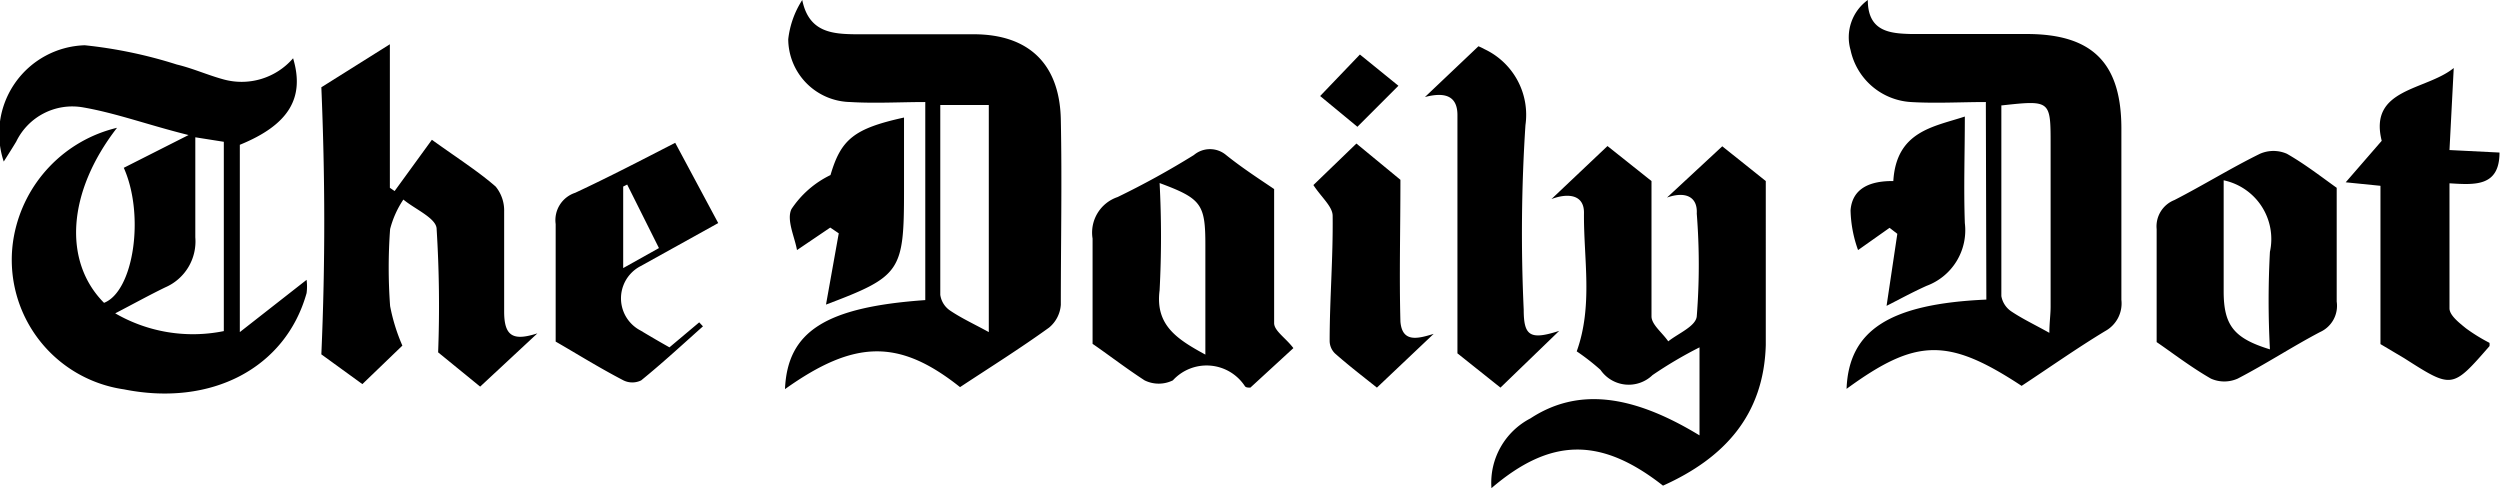 <svg xmlns="http://www.w3.org/2000/svg" viewBox="0 0 99.97 19.52"><title>dailydot-black</title><g id="Layer_2" data-name="Layer 2"><g id="Layer_1-2" data-name="Layer 1"><g id="Layer_2-2" data-name="Layer 2"><g id="Layer_1-2-2" data-name="Layer 1-2"><path d="M4.68,5.11c-2,2.58-2.16,5.35-.52,7,1.18-.46,1.64-3.49.79-5.4L7.54,5.4C5.93,5,4.64,4.52,3.3,4.29A2.49,2.49,0,0,0,.65,5.66c-.15.25-.31.5-.5.8A3.53,3.53,0,0,1,3.39,1.81a18.36,18.36,0,0,1,3.68.77c.63.15,1.23.42,1.85.59a2.72,2.72,0,0,0,2.8-.84c.48,1.6-.19,2.67-2.13,3.46v7.49l2.67-2.09a2.05,2.05,0,0,1,0,.53c-.84,3-3.81,4.55-7.3,3.85A5.23,5.23,0,0,1,.56,9.43,5.49,5.49,0,0,1,4.68,5.11Zm-.14,7.38a6.2,6.2,0,0,0,4.41.75V5.67L7.81,5.49c0,1.37,0,2.67,0,4a2,2,0,0,1-1.2,2c-.64.31-1.27.66-2.08,1.08Z"/><path d="M79.41,4.08c-1,0-2,.06-3,0A2.63,2.63,0,0,1,74,2a1.84,1.84,0,0,1,.69-2c0,1.26.88,1.34,1.74,1.36,1.54,0,3.08,0,4.62,0,2.62,0,3.77,1.16,3.78,3.75,0,2.29,0,4.59,0,6.88a1.26,1.26,0,0,1-.65,1.25c-1.14.69-2.23,1.46-3.34,2.19-2.95-1.94-4.22-1.91-7,.12.09-2.35,1.73-3.4,5.59-3.57Zm.62.14c0,2.57,0,5.09,0,7.62a.93.93,0,0,0,.41.62c.45.3.94.53,1.51.85,0-.4.05-.73.05-1.05V5.78C82,4,82,4,80,4.22Z"/><path d="M38.39,15.48c-2.44-1.94-4.22-1.9-7,.08C31.49,13.26,33,12.28,37,12V4.08c-1,0-2,.06-3,0a2.53,2.53,0,0,1-2.48-2.51A3.65,3.65,0,0,1,32.08,0c.26,1.28,1.18,1.36,2.12,1.37,1.57,0,3.15,0,4.73,0,2.22,0,3.45,1.2,3.49,3.42.05,2.47,0,4.93,0,7.4a1.3,1.3,0,0,1-.47.91C40.8,13.93,39.62,14.67,38.39,15.48ZM37.6,4.2c0,2.61,0,5.1,0,7.59a.91.91,0,0,0,.38.62c.47.32,1,.56,1.56.87V4.2Z"/><path d="M66.66,7.9l2.21-2.05,1.74,1.39V10c0,1.27,0,2.53,0,3.8-.08,2.8-1.66,4.52-4.11,5.62C64,17.46,62,17.5,59.64,19.52a2.9,2.9,0,0,1,1.56-2.79c1.85-1.21,4-1,6.76.68V13.89A16.54,16.54,0,0,0,66.08,15,1.37,1.37,0,0,1,64,14.79a9,9,0,0,0-.95-.74c.66-1.84.27-3.71.29-5.55,0-.72-.64-.79-1.3-.54l2.24-2.12,1.76,1.4c0,1.88,0,3.65,0,5.41,0,.33.43.65.67,1,.4-.32,1.1-.6,1.14-1a26.19,26.19,0,0,0,0-4.11C67.89,7.86,67.39,7.64,66.66,7.9Z"/><path d="M15.59,1.77V7.51l.19.13,1.49-2.05c1.09.78,1.86,1.27,2.55,1.87a1.51,1.51,0,0,1,.34,1c0,1.33,0,2.67,0,4,0,1,.37,1.18,1.33.87l-2.29,2.13-1.68-1.37a49.25,49.25,0,0,0-.06-4.93c0-.43-.86-.79-1.33-1.18a3.84,3.84,0,0,0-.53,1.18,20.94,20.94,0,0,0,0,3.08,7.43,7.43,0,0,0,.49,1.58l-1.6,1.54-1.64-1.19c.16-3.68.15-7.07,0-10.68Z"/><path d="M43.69,13.75c0-1.58,0-2.9,0-4.21a1.5,1.5,0,0,1,1-1.66,33.49,33.49,0,0,0,3.05-1.68,1,1,0,0,1,1.29,0c.66.53,1.39,1,1.92,1.36,0,1.89,0,3.63,0,5.36,0,.31.46.59.77,1L50,15.5c-.09,0-.18,0-.22-.06a1.83,1.83,0,0,0-2.88-.23,1.28,1.28,0,0,1-1.13,0C45,14.71,44.25,14.13,43.69,13.75Zm4.51.43V9.79c0-1.63-.16-1.85-1.83-2.47a40.92,40.92,0,0,1,0,4.29C46.19,13,47.06,13.56,48.2,14.18Z"/><path d="M93.44,7.51c0,1.64,0,3.1,0,4.55a1.15,1.15,0,0,1-.67,1.22c-1.12.59-2.17,1.28-3.29,1.86a1.31,1.31,0,0,1-1.07,0c-.82-.47-1.58-1.06-2.17-1.46,0-1.62,0-3.08,0-4.52A1.13,1.13,0,0,1,86.95,8c1.15-.59,2.26-1.28,3.42-1.85a1.34,1.34,0,0,1,1.08,0C92.17,6.56,92.85,7.09,93.44,7.51Zm-4.52-.3v4.44c0,1.36.41,1.88,1.85,2.32a36.33,36.33,0,0,1,0-3.9A2.4,2.4,0,0,0,88.92,7.21Z"/><path d="M95.19,13.76V7.43L93.8,7.29l1.44-1.66c-.53-2.11,1.76-2,2.88-2.91L97.95,6l2,.1c0,1.38-1,1.29-2,1.23,0,1.74,0,3.37,0,5,0,.28.39.58.66.8a7,7,0,0,0,.94.58.53.53,0,0,1,0,.13c-1.49,1.71-1.49,1.71-3.4.49Z"/><path d="M59.12,1.85a2.27,2.27,0,0,1,.25.12A2.9,2.9,0,0,1,61,5a66.4,66.4,0,0,0-.07,7.38c0,1.05.25,1.23,1.42.85L60,15.5l-1.72-1.37c0-3.28,0-6.4,0-9.53,0-.82-.57-.91-1.3-.72Z"/><path d="M28.72,8.92l-3.1,1.72a1.45,1.45,0,0,0,0,2.58c.38.23.76.45,1.15.67l1.19-1,.15.16c-.82.73-1.62,1.47-2.47,2.16a.8.8,0,0,1-.71,0c-1-.52-1.89-1.08-2.71-1.55,0-1.64,0-3.17,0-4.7a1.15,1.15,0,0,1,.78-1.25c1.33-.62,2.62-1.29,4-2Zm-2.37,1L25.08,7.38l-.16.08v3.26Z"/><path d="M57.33,13.35l-2.27,2.15c-.59-.47-1.15-.9-1.68-1.37a.71.71,0,0,1-.21-.5c0-1.66.14-3.32.12-5,0-.37-.45-.74-.77-1.23l1.72-1.66L56,7.19c0,2-.05,3.84,0,5.67C56.07,13.72,56.71,13.54,57.33,13.35Z"/><path d="M75.71,7.24c.12-2,1.62-2.17,2.86-2.58,0,1.44-.05,2.85,0,4.26a2.37,2.37,0,0,1-1.53,2.51c-.6.27-1.18.59-1.6.8l.43-2.88-.31-.24L74.3,10A5,5,0,0,1,74,8.41C74.07,7.51,74.81,7.23,75.71,7.24Z"/><path d="M36.15,4.7V7.63c0,3.23-.13,3.42-3.12,4.55l.51-2.85L33.2,9.1,31.87,10c-.09-.52-.43-1.21-.22-1.64A3.91,3.91,0,0,1,33.21,7C33.63,5.57,34.15,5.14,36.15,4.7Z"/><path d="M52.79,3.84l1.59-1.66,1.54,1.25L54.28,5.07Z"/></g></g></g></g></svg>